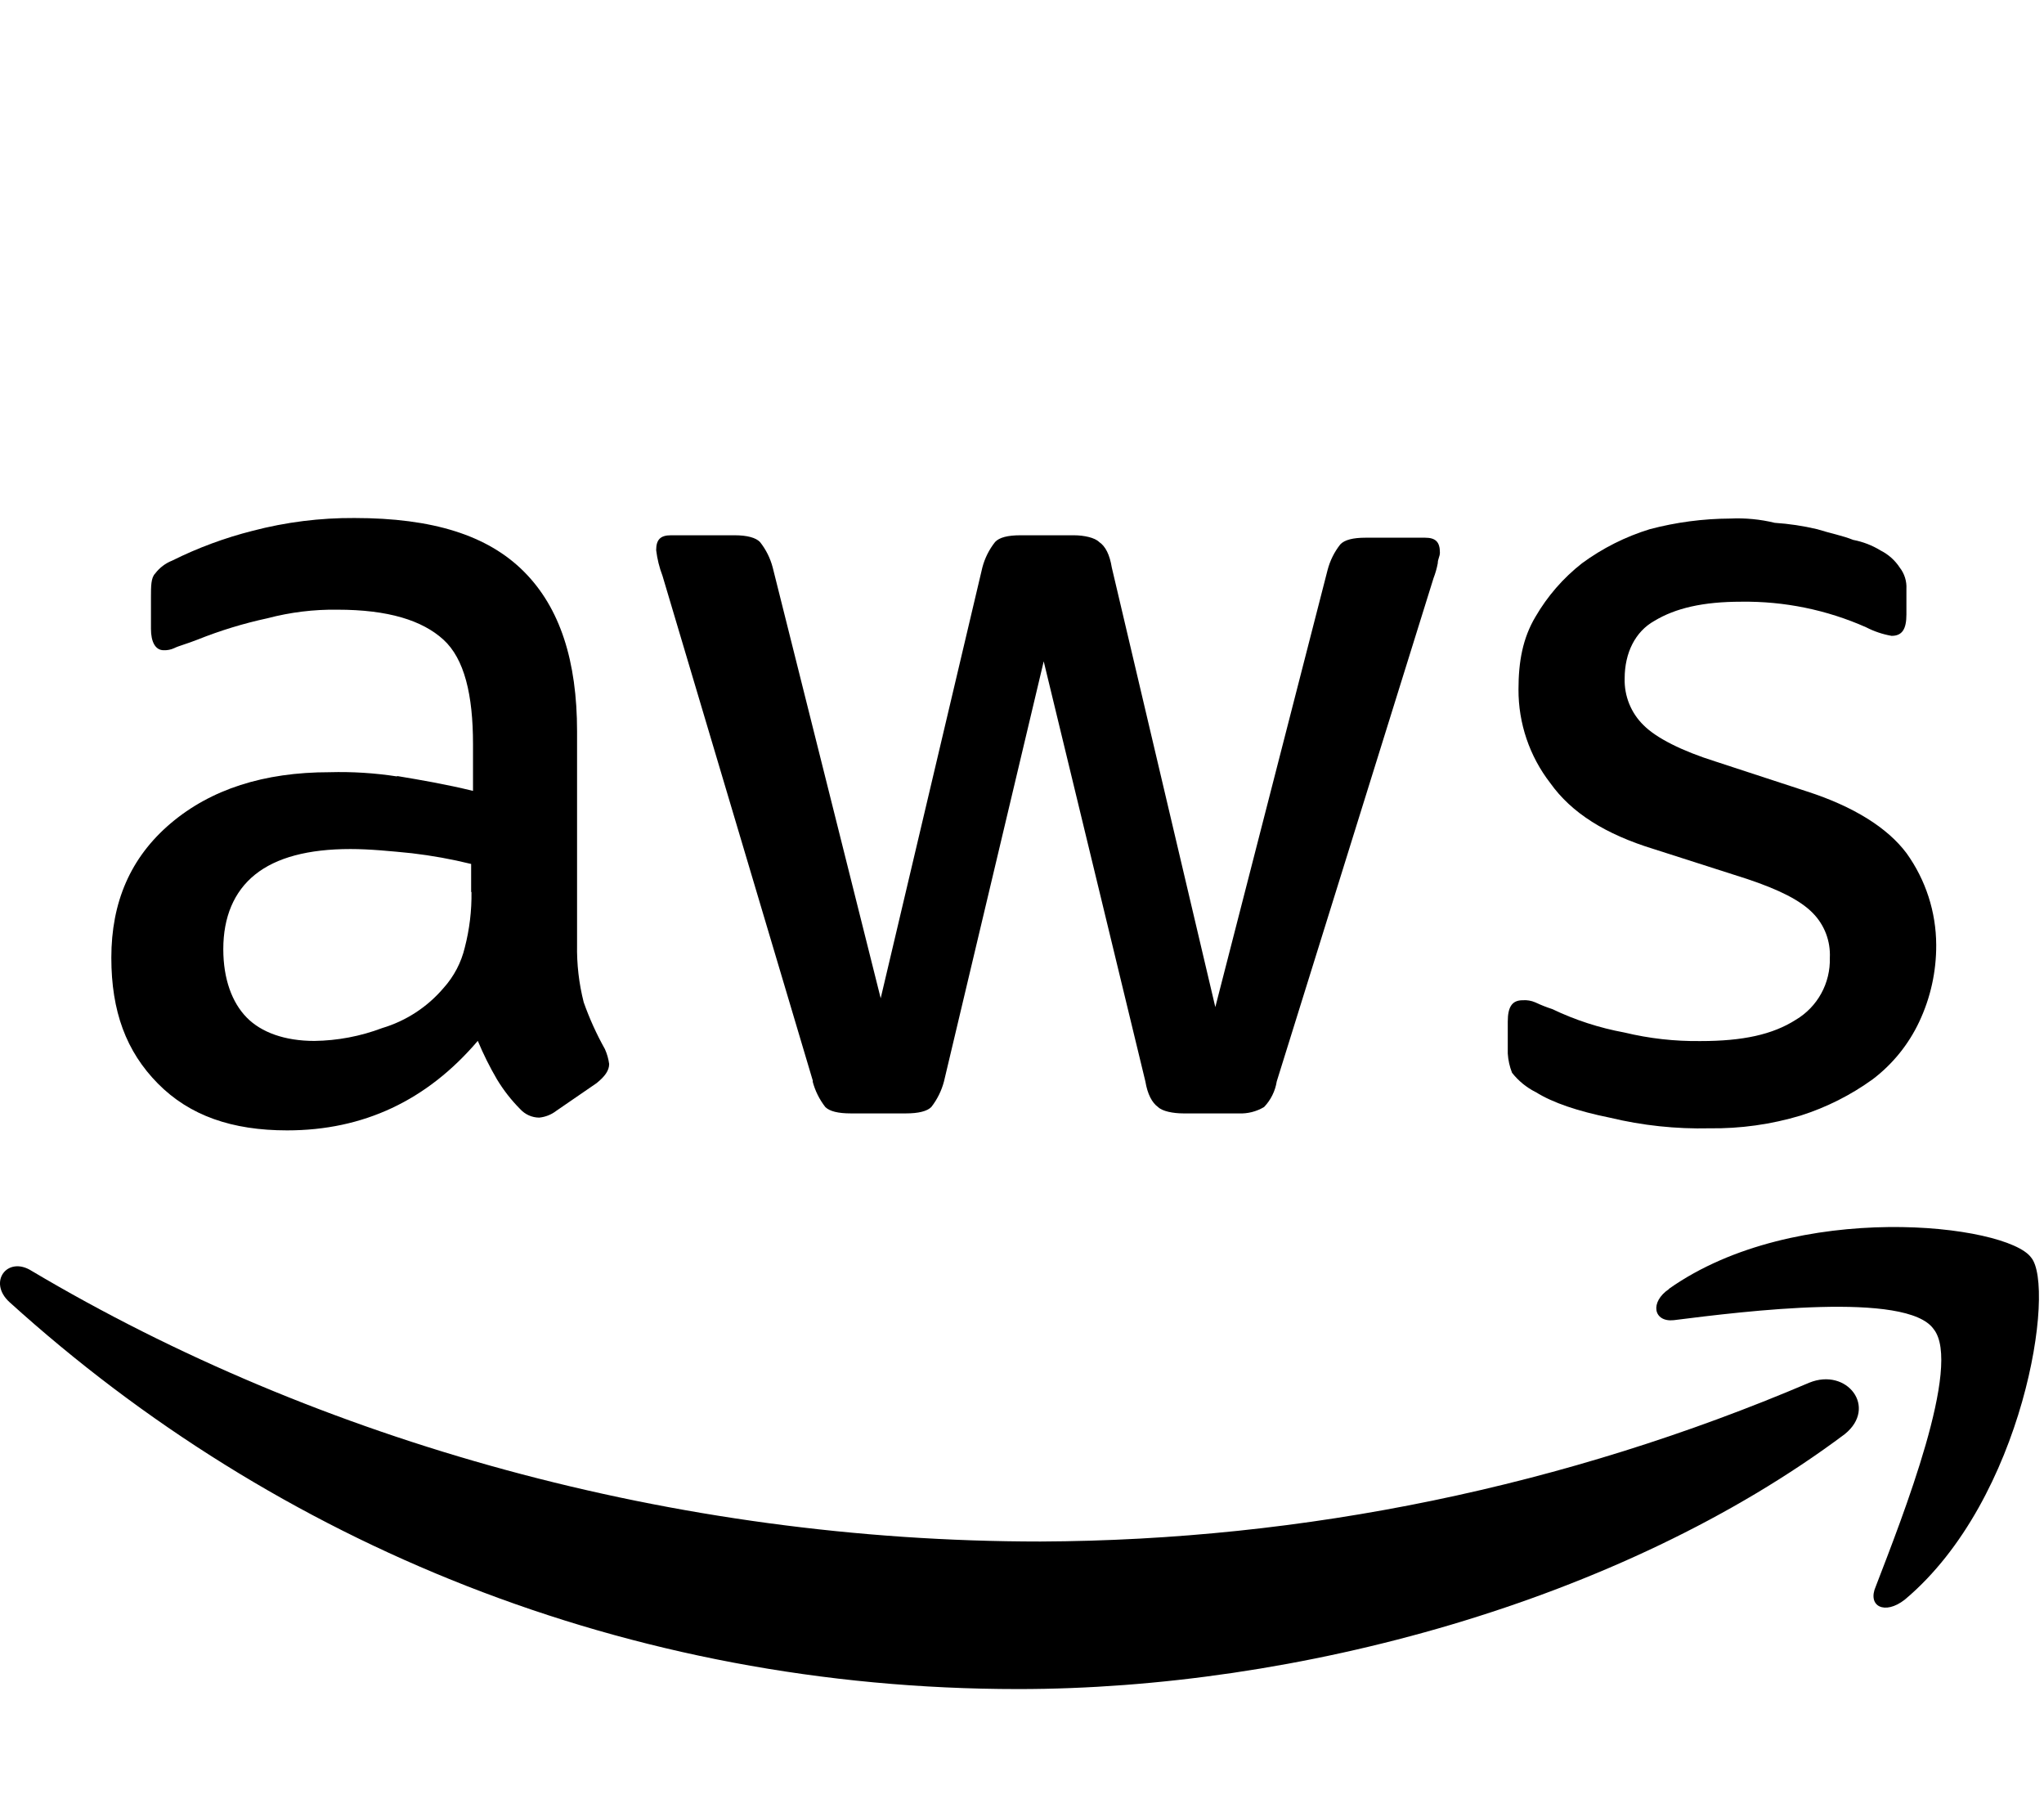 <svg width="90" height="80" viewBox="0 0 90 80" fill="none" xmlns="http://www.w3.org/2000/svg">
<path d="M67.619 48.077C68.366 48.548 69.484 48.922 70.883 49.205C72.321 49.551 73.797 49.708 75.274 49.673C76.633 49.691 77.986 49.502 79.288 49.111C80.422 48.751 81.492 48.212 82.458 47.514C83.335 46.849 84.038 45.979 84.507 44.981C85.005 43.925 85.26 42.77 85.254 41.602C85.25 40.151 84.793 38.739 83.948 37.563C83.108 36.438 81.606 35.501 79.557 34.841L75.546 33.528C74.053 33.059 72.935 32.494 72.373 31.931C72.099 31.665 71.882 31.344 71.738 30.989C71.594 30.634 71.525 30.253 71.536 29.869C71.536 28.744 72.001 27.807 72.841 27.336C73.772 26.773 74.987 26.49 76.665 26.49C78.558 26.463 80.436 26.847 82.168 27.616C82.521 27.798 82.899 27.925 83.29 27.993C83.755 27.993 83.942 27.698 83.942 27.053V25.928C83.961 25.589 83.857 25.255 83.649 24.988C83.44 24.668 83.15 24.409 82.809 24.237C82.437 24.008 82.026 23.85 81.597 23.768C81.132 23.58 80.573 23.474 80.011 23.297C79.398 23.152 78.774 23.059 78.146 23.017C77.505 22.861 76.846 22.798 76.187 22.829C74.991 22.834 73.8 22.992 72.642 23.297C71.571 23.626 70.561 24.134 69.656 24.799C68.83 25.446 68.135 26.246 67.607 27.156C67.048 28.096 66.861 29.127 66.861 30.349C66.855 31.843 67.348 33.295 68.26 34.473C69.194 35.787 70.687 36.727 72.833 37.384L76.931 38.697C78.33 39.166 79.273 39.634 79.823 40.2C80.077 40.458 80.275 40.767 80.403 41.106C80.531 41.445 80.588 41.808 80.57 42.17C80.585 42.717 80.455 43.258 80.192 43.736C79.93 44.215 79.544 44.614 79.077 44.892C78.049 45.549 76.735 45.832 74.879 45.832C73.749 45.847 72.621 45.72 71.521 45.455C70.423 45.253 69.356 44.907 68.348 44.424C68.093 44.342 67.844 44.243 67.602 44.129C67.426 44.052 67.234 44.02 67.043 44.035C66.577 44.035 66.389 44.33 66.389 44.975V46.383C66.407 46.673 66.471 46.958 66.577 47.228C66.854 47.58 67.204 47.868 67.602 48.071L67.619 48.077Z" fill="black"/>
<path d="M17.496 34.184C16.508 34.031 15.509 33.968 14.51 33.996C11.617 33.996 9.285 34.747 7.513 36.249C5.742 37.752 4.902 39.722 4.902 42.164C4.902 44.521 5.555 46.288 6.951 47.702C8.348 49.116 10.215 49.764 12.642 49.764C16.001 49.764 18.799 48.451 21.038 45.823C21.28 46.404 21.561 46.968 21.878 47.511C22.166 47.989 22.51 48.43 22.902 48.825C23.009 48.943 23.139 49.037 23.283 49.102C23.428 49.167 23.584 49.201 23.743 49.202C24.014 49.175 24.273 49.073 24.489 48.907L26.263 47.688C26.635 47.393 26.822 47.125 26.822 46.842C26.792 46.615 26.728 46.394 26.635 46.185C26.265 45.526 25.953 44.836 25.701 44.123C25.491 43.296 25.393 42.444 25.409 41.59V32.202C25.409 29.103 24.662 26.758 23.067 25.162C21.471 23.565 19.056 22.805 15.604 22.805C14.094 22.796 12.588 22.985 11.126 23.368C9.901 23.677 8.712 24.117 7.58 24.681C7.285 24.797 7.026 24.993 6.834 25.247C6.647 25.433 6.647 25.81 6.647 26.278V27.686C6.647 28.249 6.834 28.626 7.209 28.626C7.369 28.632 7.529 28.6 7.674 28.532C7.862 28.437 8.233 28.343 8.702 28.157C9.699 27.758 10.729 27.444 11.778 27.218C12.783 26.953 13.819 26.826 14.858 26.841C17.098 26.841 18.59 27.312 19.521 28.157C20.452 29.003 20.827 30.596 20.827 32.756V34.818C19.615 34.523 18.59 34.349 17.469 34.161L17.496 34.184ZM20.76 39.269C20.772 40.091 20.673 40.912 20.467 41.708C20.31 42.372 19.989 42.986 19.533 43.493C18.82 44.332 17.88 44.946 16.828 45.26C15.873 45.621 14.863 45.813 13.842 45.826C12.537 45.826 11.5 45.449 10.859 44.792C10.218 44.135 9.832 43.104 9.832 41.787C9.832 40.379 10.297 39.254 11.231 38.503C12.165 37.752 13.573 37.378 15.429 37.378C16.269 37.378 17.203 37.469 18.134 37.563C19.013 37.666 19.885 37.823 20.745 38.035V39.269H20.76Z" fill="black"/>
<path d="M73.498 56.741C72.62 57.331 72.813 58.214 73.694 58.12C76.826 57.725 83.966 56.839 85.14 58.512C86.411 60.088 83.77 66.781 82.596 69.833C82.204 70.717 82.989 71.115 83.87 70.423C89.139 66.004 90.521 56.638 89.432 55.36C88.357 53.887 79.063 52.8 73.486 56.739L73.498 56.741Z" fill="black"/>
<path d="M35.781 47.608C35.889 48.019 36.079 48.403 36.34 48.737C36.527 48.922 36.899 49.017 37.461 49.017H39.885C40.444 49.017 40.819 48.922 41.006 48.737C41.267 48.403 41.457 48.019 41.565 47.608L45.956 29.115L50.432 47.608C50.526 48.171 50.725 48.548 50.991 48.737C51.179 48.922 51.647 49.017 52.113 49.017H54.537C54.929 49.036 55.319 48.938 55.658 48.737C55.955 48.427 56.15 48.033 56.217 47.608L63.12 25.454C63.202 25.241 63.265 25.021 63.307 24.797C63.307 24.611 63.401 24.502 63.401 24.328C63.401 23.86 63.213 23.672 62.748 23.672H60.134C59.575 23.672 59.203 23.766 59.016 23.966C58.753 24.298 58.563 24.681 58.456 25.091L53.512 44.336L48.954 24.985C48.863 24.423 48.676 24.046 48.395 23.86C48.208 23.672 47.742 23.565 47.276 23.565H44.934C44.375 23.565 44.001 23.66 43.816 23.86C43.553 24.191 43.361 24.575 43.254 24.985L38.778 43.947L34.024 24.985C33.917 24.575 33.726 24.191 33.462 23.86C33.278 23.672 32.903 23.565 32.344 23.565H29.545C29.08 23.565 28.892 23.754 28.892 24.222C28.939 24.608 29.032 24.988 29.171 25.351L35.795 47.597L35.781 47.608Z" fill="black"/>
<path d="M79.662 60.873C68.951 65.439 57.445 67.816 45.812 67.864C29.674 67.864 14.021 63.445 1.401 55.954C0.326 55.264 -0.555 56.446 0.423 57.33C12.162 67.962 27.619 74.36 44.835 74.36C57.062 74.36 71.345 70.531 81.225 63.139C82.689 61.961 81.325 60.193 79.662 60.873Z" fill="black"/>
</svg>
